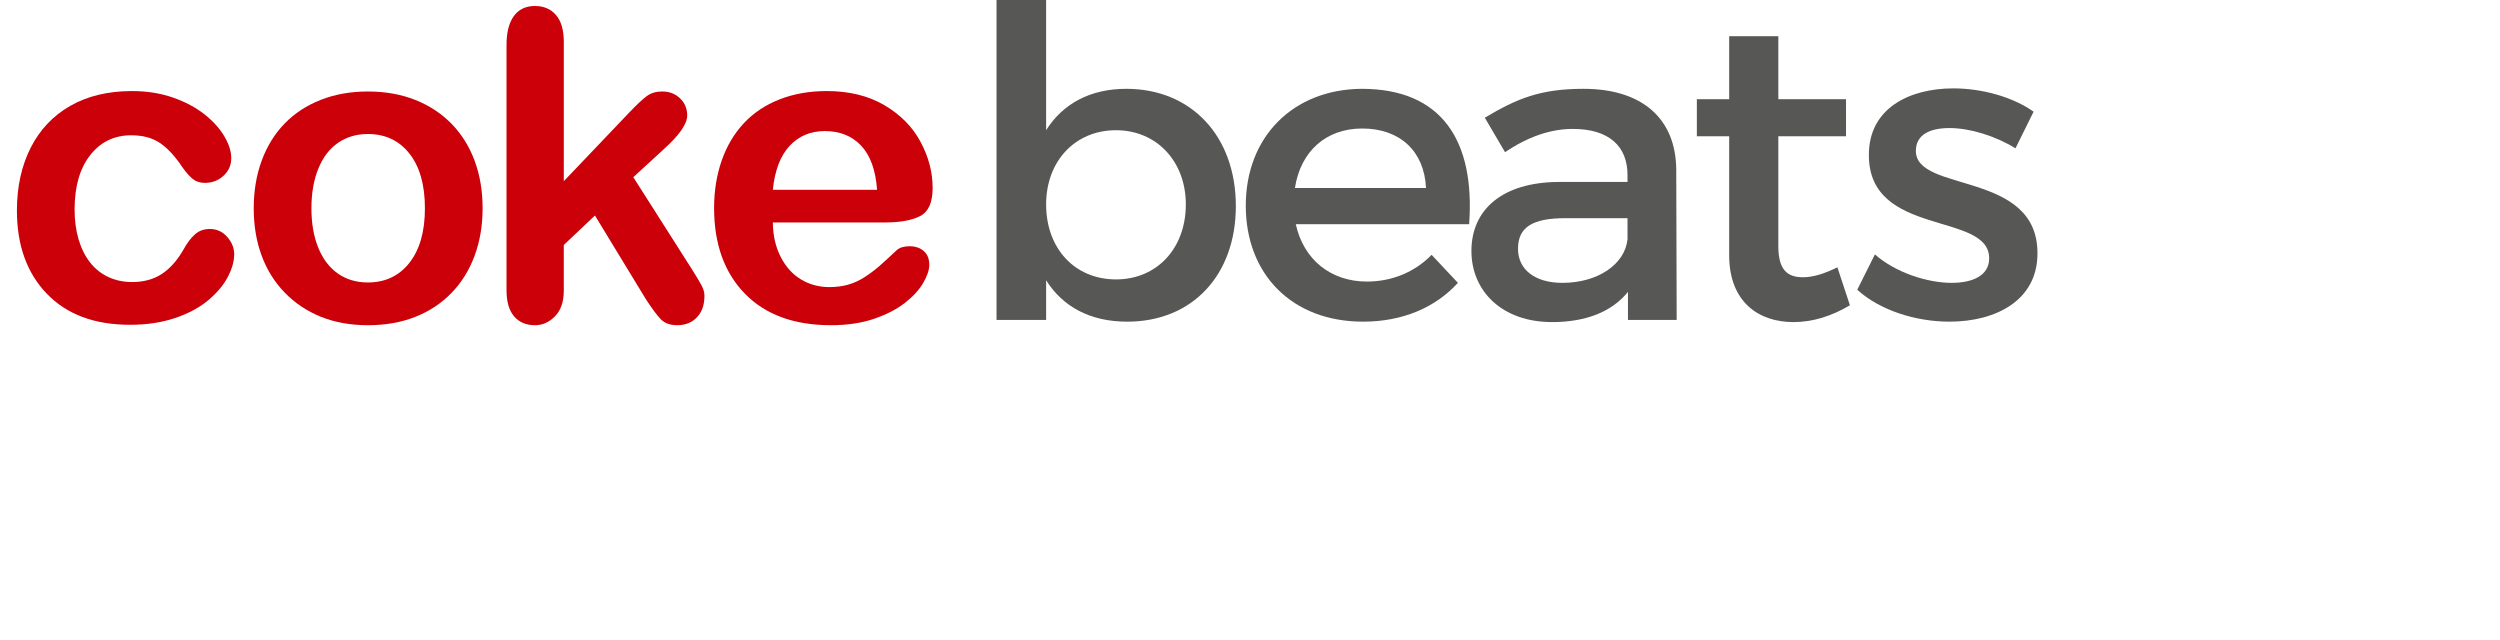 <?xml version="1.0" encoding="utf-8"?>
<!-- Generator: Adobe Illustrator 16.0.0, SVG Export Plug-In . SVG Version: 6.00 Build 0)  -->
<!DOCTYPE svg PUBLIC "-//W3C//DTD SVG 1.1//EN" "http://www.w3.org/Graphics/SVG/1.1/DTD/svg11.dtd">
<svg version="1.1" id="Layer_1" xmlns="http://www.w3.org/2000/svg" xmlns:xlink="http://www.w3.org/1999/xlink" x="0px" y="0px"
	 width="295.667px" height="75.667px" viewBox="0 0 295.667 75.667" enable-background="new 0 0 295.667 75.667"
	 xml:space="preserve">
<g>
	<path fill="#CC0009" d="M27.699,30.044c0,0.847-0.253,1.752-0.76,2.714c-0.506,0.963-1.278,1.88-2.315,2.752
		c-1.038,0.871-2.345,1.573-3.922,2.104c-1.578,0.531-3.354,0.797-5.329,0.797c-4.2,0-7.479-1.224-9.836-3.673
		C3.179,32.29,2,29.007,2,24.889c0-2.789,0.539-5.254,1.619-7.396c1.079-2.142,2.64-3.797,4.682-4.968
		c2.042-1.17,4.482-1.755,7.321-1.755c1.759,0,3.375,0.258,4.843,0.772c1.47,0.515,2.715,1.179,3.735,1.992
		c1.021,0.813,1.801,1.681,2.341,2.603c0.54,0.921,0.81,1.78,0.81,2.577c0,0.813-0.303,1.503-0.909,2.067
		c-0.606,0.564-1.341,0.847-2.204,0.847c-0.564,0-1.034-0.145-1.407-0.436c-0.374-0.29-0.793-0.759-1.258-1.407
		c-0.831-1.261-1.698-2.208-2.603-2.839c-0.905-0.631-2.054-0.946-3.449-0.946c-2.009,0-3.627,0.785-4.856,2.353
		c-1.229,1.569-1.843,3.715-1.843,6.438c0,1.279,0.158,2.453,0.473,3.523c0.315,1.071,0.772,1.984,1.37,2.739
		c0.598,0.756,1.32,1.329,2.167,1.719s1.776,0.585,2.789,0.585c1.361,0,2.528-0.315,3.499-0.946
		c0.972-0.631,1.831-1.594,2.578-2.889c0.415-0.763,0.863-1.361,1.345-1.793c0.481-0.432,1.071-0.647,1.768-0.647
		c0.83,0,1.519,0.315,2.067,0.946C27.425,28.658,27.699,29.331,27.699,30.044z"/>
	<path fill="#CC0009" d="M57.076,24.64c0,2.026-0.315,3.894-0.946,5.603c-0.631,1.71-1.544,3.179-2.739,4.408
		c-1.195,1.229-2.624,2.171-4.283,2.826c-1.66,0.656-3.528,0.984-5.603,0.984c-2.059,0-3.91-0.333-5.553-0.996
		s-3.067-1.614-4.271-2.851s-2.116-2.698-2.739-4.383c-0.622-1.685-0.934-3.549-0.934-5.591c0-2.058,0.315-3.943,0.946-5.653
		c0.631-1.709,1.535-3.171,2.714-4.383c1.179-1.211,2.606-2.146,4.283-2.801c1.677-0.656,3.527-0.984,5.553-0.984
		c2.058,0,3.926,0.333,5.603,0.996c1.677,0.664,3.113,1.61,4.308,2.839c1.195,1.229,2.104,2.689,2.727,4.383
		C56.765,20.73,57.076,22.598,57.076,24.64z M50.253,24.64c0-2.772-0.61-4.931-1.831-6.475c-1.22-1.544-2.86-2.316-4.918-2.316
		c-1.329,0-2.499,0.345-3.511,1.034c-1.013,0.689-1.793,1.706-2.341,3.05s-0.822,2.914-0.822,4.707c0,1.777,0.27,3.329,0.81,4.657
		c0.539,1.329,1.311,2.345,2.315,3.05c1.004,0.706,2.188,1.059,3.549,1.059c2.058,0,3.698-0.776,4.918-2.328
		C49.643,29.525,50.253,27.379,50.253,24.64z"/>
	<path fill="#CC0009" d="M76.364,35.348l-6.001-9.861l-3.686,3.486v5.404c0,1.312-0.345,2.32-1.033,3.026
		c-0.689,0.705-1.482,1.058-2.378,1.058c-1.046,0-1.868-0.349-2.465-1.046s-0.896-1.727-0.896-3.088V5.341
		c0-1.51,0.29-2.66,0.872-3.449c0.581-0.789,1.411-1.183,2.49-1.183c1.046,0,1.876,0.357,2.49,1.071
		c0.614,0.714,0.921,1.768,0.921,3.163v16.485l7.645-8.019c0.946-0.996,1.668-1.677,2.167-2.042
		c0.498-0.365,1.104-0.548,1.818-0.548c0.847,0,1.552,0.27,2.117,0.809c0.564,0.54,0.847,1.217,0.847,2.03
		c0,0.996-0.921,2.325-2.764,3.984l-3.611,3.312l6.973,10.957c0.514,0.813,0.884,1.432,1.108,1.855
		c0.224,0.423,0.336,0.826,0.336,1.208c0,1.08-0.295,1.93-0.884,2.552c-0.59,0.623-1.366,0.934-2.329,0.934
		c-0.831,0-1.469-0.224-1.917-0.672S77.127,36.527,76.364,35.348z"/>
	<path fill="#CC0009" d="M104.699,26.309H91.401c0.016,1.544,0.328,2.905,0.934,4.084c0.605,1.179,1.411,2.067,2.415,2.665
		s2.113,0.896,3.325,0.896c0.813,0,1.556-0.095,2.229-0.286c0.672-0.191,1.323-0.49,1.955-0.896
		c0.631-0.407,1.211-0.843,1.743-1.308c0.531-0.464,1.22-1.096,2.067-1.893c0.349-0.299,0.847-0.448,1.494-0.448
		c0.697,0,1.261,0.191,1.693,0.573c0.432,0.382,0.647,0.921,0.647,1.619c0,0.614-0.241,1.332-0.722,2.154
		c-0.482,0.821-1.208,1.61-2.179,2.365c-0.971,0.756-2.191,1.382-3.66,1.88c-1.47,0.498-3.159,0.747-5.068,0.747
		c-4.367,0-7.761-1.245-10.185-3.735c-2.424-2.49-3.636-5.868-3.636-10.135c0-2.008,0.299-3.872,0.896-5.591
		c0.598-1.718,1.469-3.191,2.615-4.42c1.146-1.229,2.556-2.17,4.233-2.826c1.677-0.656,3.536-0.984,5.578-0.984
		c2.656,0,4.935,0.56,6.835,1.681c1.901,1.12,3.325,2.569,4.271,4.345c0.946,1.777,1.419,3.586,1.419,5.429
		c0,1.71-0.49,2.818-1.469,3.325C107.853,26.056,106.475,26.309,104.699,26.309z M91.401,22.449h12.327
		c-0.166-2.324-0.793-4.063-1.88-5.217c-1.088-1.154-2.52-1.731-4.296-1.731c-1.693,0-3.084,0.585-4.171,1.755
		C92.293,18.427,91.633,20.158,91.401,22.449z"/>
</g>
<g>
	<path fill="#575756" d="M146.16,24.376c0,8.108-5.1,13.667-12.851,13.667c-4.334,0-7.598-1.734-9.587-4.896v4.691h-5.865V0h5.865
		v15.4c1.989-3.162,5.252-4.896,9.485-4.896C140.907,10.505,146.16,16.115,146.16,24.376z M140.244,24.172
		c0-5.049-3.417-8.771-8.261-8.771c-4.845,0-8.261,3.672-8.261,8.771c0,5.252,3.417,8.873,8.261,8.873
		C136.828,33.045,140.244,29.373,140.244,24.172z"/>
	<path fill="#575756" d="M173.75,26.518h-20.5c0.918,4.182,4.13,6.782,8.414,6.782c2.958,0,5.661-1.122,7.649-3.162l3.111,3.314
		c-2.652,2.907-6.527,4.59-11.219,4.59c-8.363,0-13.871-5.559-13.871-13.718c0-8.21,5.661-13.769,13.718-13.82
		C170.588,10.505,174.463,16.727,173.75,26.518z M168.65,22.234c-0.204-4.385-3.111-7.037-7.547-7.037
		c-4.283,0-7.292,2.703-7.955,7.037H168.65z"/>
	<path fill="#575756" d="M192.532,34.524c-1.938,2.396-5.049,3.569-8.975,3.569c-5.865,0-9.536-3.621-9.536-8.414
		c0-4.946,3.723-8.108,10.25-8.159h8.21v-0.816c0-3.417-2.192-5.457-6.476-5.457c-2.601,0-5.304,0.918-8.006,2.754l-2.396-4.08
		c3.773-2.244,6.527-3.417,11.678-3.417c6.986,0,10.913,3.57,10.964,9.536l0.051,17.797h-5.762V34.524z M192.481,28.302v-2.499
		h-7.343c-3.825,0-5.609,1.02-5.609,3.621c0,2.448,1.989,4.028,5.252,4.028C188.962,33.453,192.175,31.26,192.481,28.302z"/>
	<path fill="#575756" d="M218.784,36.104c-2.142,1.275-4.385,1.989-6.68,1.989c-4.08,0-7.599-2.346-7.599-7.904V16.115h-3.824
		v-4.386h3.824V4.284h5.813v7.445h8.006v4.386h-8.006v13.003c0,2.805,1.071,3.672,2.907,3.672c1.224,0,2.498-0.408,4.079-1.173
		L218.784,36.104z"/>
	<path fill="#575756" d="M240.506,13.208l-2.142,4.334c-2.396-1.479-5.405-2.397-7.803-2.397c-2.294,0-3.978,0.765-3.978,2.703
		c0,4.997,14.432,2.294,14.381,12.137c0,5.558-4.946,8.057-10.403,8.057c-3.978,0-8.21-1.326-10.912-3.774l2.091-4.182
		c2.346,2.091,6.119,3.366,9.076,3.366c2.499,0,4.438-0.867,4.438-2.907c0-5.558-14.279-2.448-14.229-12.239
		c0-5.507,4.794-7.853,9.995-7.853C234.438,10.454,238.059,11.474,240.506,13.208z"/>
</g>
</svg>
